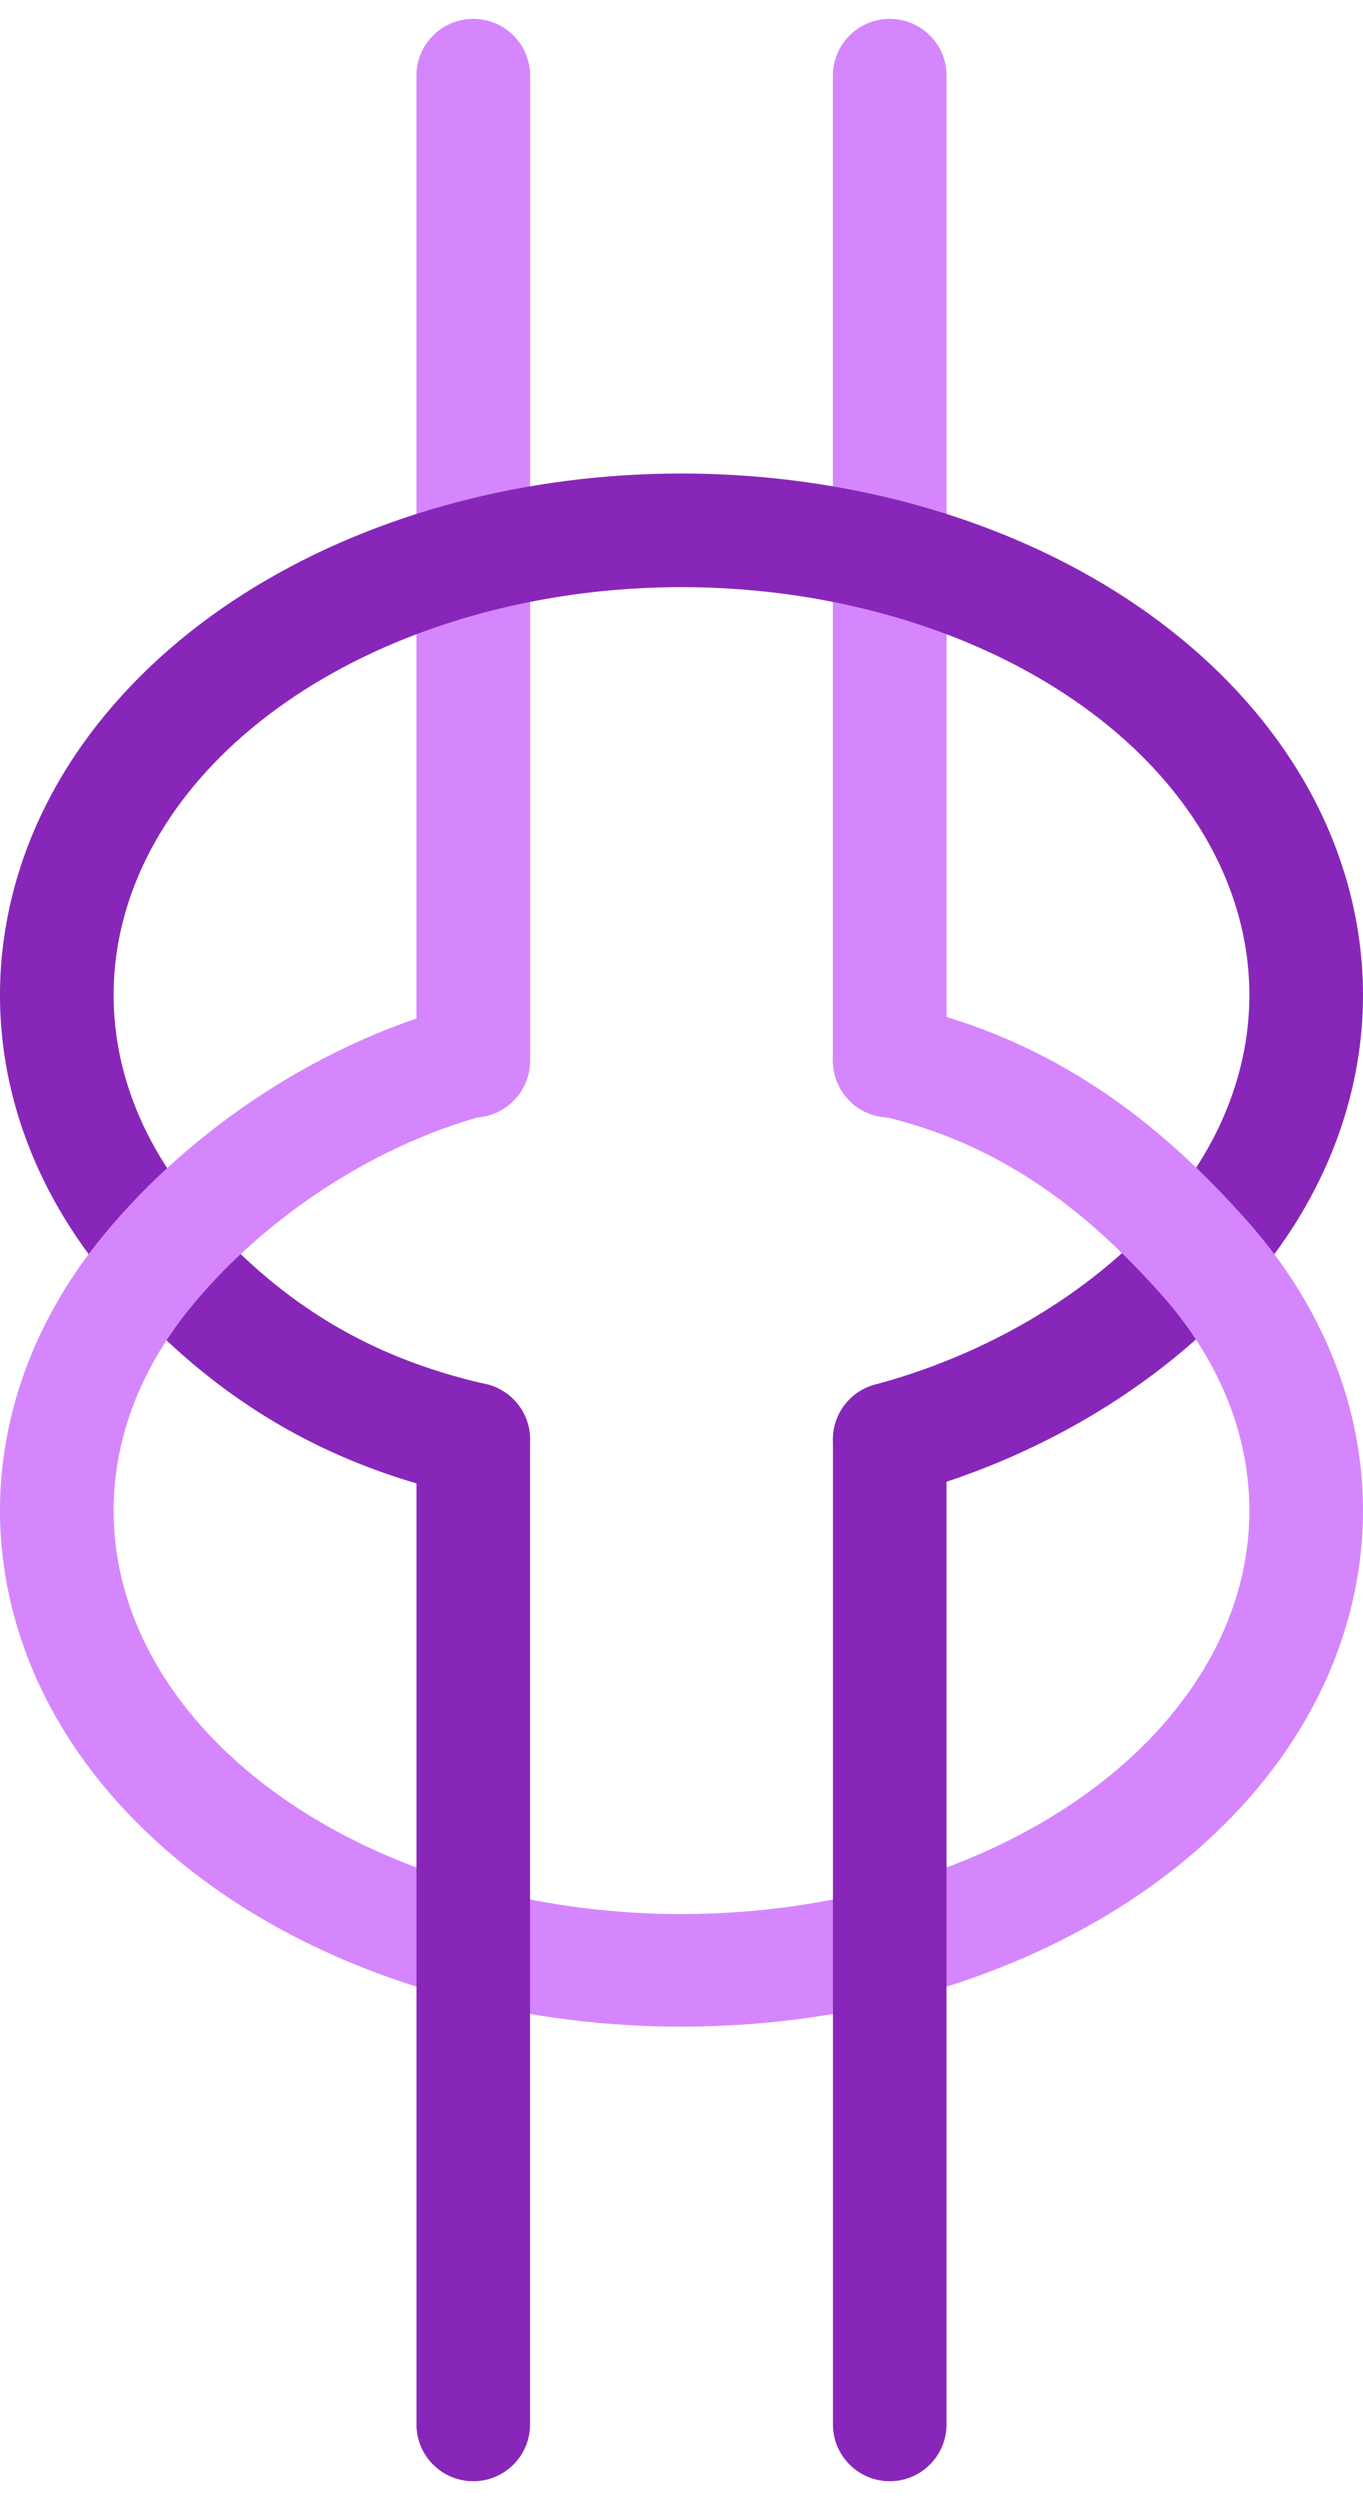 <svg width="36" height="66" viewBox="0 0 36 66" fill="none" xmlns="http://www.w3.org/2000/svg">
<path d="M14 28C14 28.828 13.328 29.5 12.5 29.5C11.672 29.5 11 28.828 11 28L11 2C11 1.172 11.672 0.5 12.5 0.5C13.328 0.5 14 1.172 14 2L14 28Z" fill="#D586FD"/>
<path fill-rule="evenodd" clip-rule="evenodd" d="M11.5 2L11.5 28C11.5 28.552 11.948 29 12.5 29C13.052 29 13.5 28.552 13.5 28L13.5 2C13.5 1.448 13.052 1 12.5 1C11.948 1 11.5 1.448 11.5 2ZM12.5 29.5C13.328 29.5 14 28.828 14 28L14 2C14 1.172 13.328 0.5 12.5 0.5C11.672 0.5 11 1.172 11 2L11 28C11 28.828 11.672 29.5 12.5 29.5Z" fill="#D586FD"/>
<path d="M25 28C25 28.828 24.328 29.5 23.5 29.5C22.672 29.5 22 28.828 22 28L22 2C22 1.172 22.672 0.5 23.5 0.5C24.328 0.5 25 1.172 25 2L25 28Z" fill="#D586FD"/>
<path fill-rule="evenodd" clip-rule="evenodd" d="M22.5 2L22.5 28C22.5 28.552 22.948 29 23.5 29C24.052 29 24.5 28.552 24.5 28L24.5 2C24.5 1.448 24.052 1 23.5 1C22.948 1 22.5 1.448 22.5 2ZM23.5 29.5C24.328 29.5 25 28.828 25 28L25 2C25 1.172 24.328 0.5 23.5 0.5C22.672 0.5 22 1.172 22 2L22 28C22 28.828 22.672 29.5 23.5 29.5Z" fill="#D586FD"/>
<path fill-rule="evenodd" clip-rule="evenodd" d="M17.563 12.504C21.587 12.431 25.595 13.374 28.881 15.264C32.159 17.149 34.685 19.973 35.619 23.425C36.573 26.949 35.696 30.517 33.432 33.405C31.225 36.219 27.722 38.425 23.887 39.449C23.086 39.663 22.264 39.187 22.051 38.386C21.837 37.586 22.313 36.764 23.113 36.55C26.402 35.673 29.315 33.794 31.071 31.554C32.813 29.332 33.405 26.727 32.723 24.209C32.044 21.697 30.147 19.453 27.385 17.865C24.622 16.275 21.161 15.439 17.618 15.503C14.075 15.568 10.678 16.53 8.031 18.218C5.386 19.906 3.65 22.218 3.149 24.753C2.648 27.294 3.425 29.872 5.321 32.025C7.282 34.253 9.556 35.796 12.831 36.537C13.639 36.719 14.146 37.522 13.963 38.33C13.78 39.139 12.977 39.645 12.169 39.463C8.204 38.566 5.395 36.649 3.069 34.008C0.64 31.249 -0.499 27.747 0.206 24.172C0.9 20.656 3.25 17.709 6.418 15.689C9.59 13.666 13.541 12.577 17.563 12.504Z" fill="#8726B9"/>
<path fill-rule="evenodd" clip-rule="evenodd" d="M18.436 53.496C14.413 53.569 10.406 52.635 7.12 50.765C3.842 48.9 1.315 46.106 0.381 42.689C-0.573 39.201 0.304 35.67 2.569 32.812C4.733 30.081 8.209 27.581 12.113 26.55C12.913 26.339 13.735 26.811 13.948 27.604C14.162 28.397 13.686 29.211 12.885 29.423C9.665 30.273 6.727 32.378 4.928 34.648C3.187 36.846 2.596 39.422 3.276 41.912C3.956 44.396 5.852 46.616 8.614 48.188C11.377 49.76 14.838 50.588 18.382 50.524C21.925 50.46 25.322 49.509 27.969 47.838C30.615 46.168 32.351 43.881 32.851 41.374C33.352 38.861 32.576 36.312 30.68 34.182C28.661 31.913 26.377 30.154 23.169 29.436C22.36 29.256 21.853 28.46 22.036 27.659C22.218 26.859 23.021 26.356 23.829 26.537C27.861 27.439 30.661 29.666 32.93 32.216C35.359 34.945 36.499 38.412 35.794 41.95C35.1 45.43 32.749 48.346 29.581 50.345C26.41 52.347 22.459 53.423 18.436 53.496Z" fill="#D586FD"/>
<path d="M22 38C22 37.172 22.672 36.5 23.5 36.5C24.328 36.5 25 37.172 25 38L25 64C25 64.828 24.328 65.5 23.5 65.5C22.672 65.5 22 64.828 22 64L22 38Z" fill="#8726B9"/>
<path d="M11 38C11 37.172 11.672 36.5 12.5 36.5C13.328 36.5 14 37.172 14 38L14 64C14 64.828 13.328 65.5 12.5 65.5C11.672 65.5 11 64.828 11 64L11 38Z" fill="#8726B9"/>
</svg>
